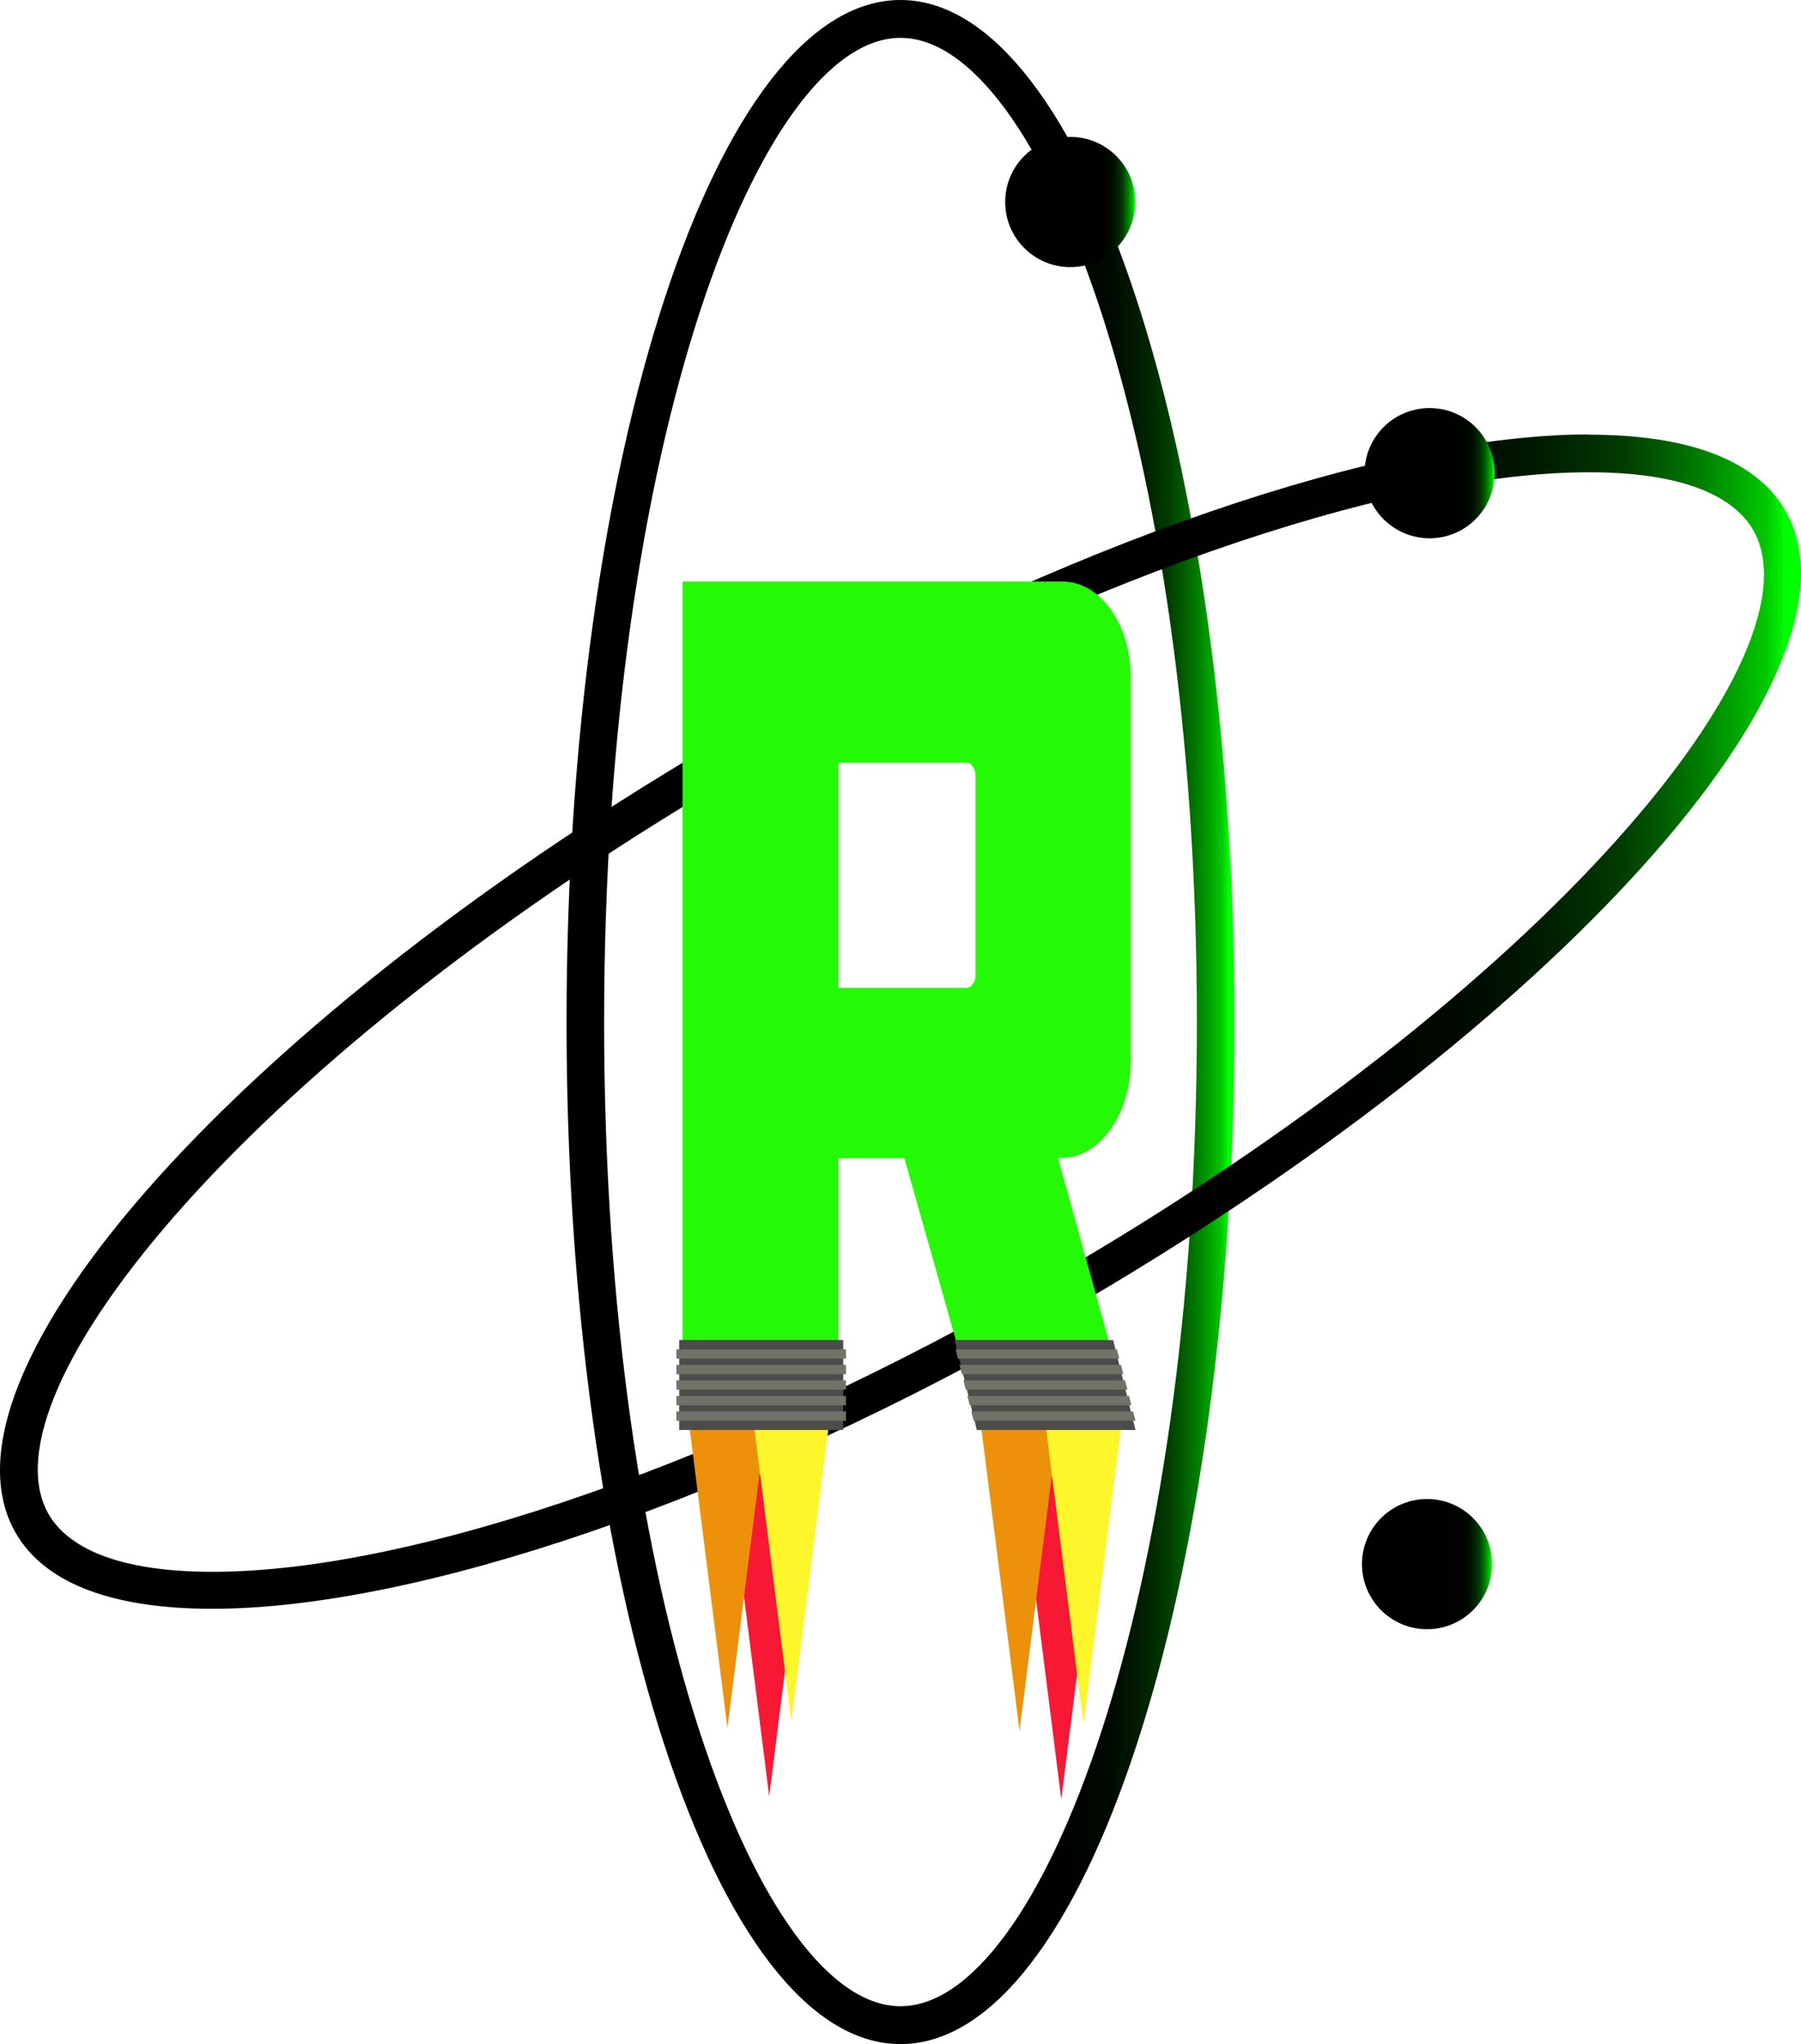 <svg xmlns="http://www.w3.org/2000/svg" xmlns:xlink="http://www.w3.org/1999/xlink" viewBox="0 0 142.8 162"><defs><style>.a{fill:url(#a);}.b{fill:url(#b);}.c{fill:url(#d);}.d{fill:url(#e);}.e{fill:url(#f);}.f{fill:#24f906;}.g{fill:#f71934;}.h{fill:#ed900a;}.i{fill:#fcf62b;}.j{fill:#4c4c4b;}.k{fill:#727268;}</style><linearGradient id="a" x1="44.92" y1="81" x2="97.88" y2="81" gradientUnits="userSpaceOnUse"><stop offset="0.61"/><stop offset="0.76" stop-color="#000200"/><stop offset="0.81" stop-color="#000900"/><stop offset="0.84" stop-color="#001400"/><stop offset="0.87" stop-color="#002500"/><stop offset="0.9" stop-color="#003b00"/><stop offset="0.92" stop-color="#005700"/><stop offset="0.94" stop-color="#070"/><stop offset="0.96" stop-color="#009d00"/><stop offset="0.98" stop-color="#00c800"/><stop offset="0.99" stop-color="#00f600"/><stop offset="0.99" stop-color="lime"/></linearGradient><linearGradient id="b" x1="0" y1="81" x2="142.8" y2="81" xlink:href="#a"/><linearGradient id="d" x1="107.99" y1="123.96" x2="118.31" y2="123.96" xlink:href="#a"/><linearGradient id="e" x1="108.19" y1="37.5" x2="118.51" y2="37.5" xlink:href="#a"/><linearGradient id="f" x1="79.7" y1="16.01" x2="90.02" y2="16.01" xlink:href="#a"/></defs><title>rrl-logo-black</title><path class="a" d="M71.4,3C82.51,3,94.9,35,94.9,81s-12.38,78-23.5,78S47.9,127,47.9,81,60.28,3,71.4,3m0-3C56.78,0,44.92,36.26,44.92,81s11.85,81,26.48,81,26.48-36.26,26.48-81S86,0,71.4,0Z"/><path class="b" d="M126,37.43c8.56,0,11.79,2.48,13,4.56,5.56,9.63-16,36.37-55.82,59.36-24.81,14.32-50.22,23.22-66.32,23.22-8.57,0-11.8-2.48-13-4.56-5.56-9.63,16-36.37,55.82-59.36C84.46,46.33,109.87,37.43,126,37.43h0m0-3c-16.06,0-41.62,8.5-67.81,23.62C19.42,80.44-6.06,108.84,1.25,121.5c2.37,4.1,7.88,6,15.58,6,16.06,0,41.62-8.5,67.81-23.62,38.74-22.37,64.22-50.77,56.91-63.43-2.37-4.1-7.88-6-15.58-6Z"/><path class="b" d="M16.83,37.43c16.1,0,41.51,8.9,66.32,23.22C123,83.64,144.53,110.39,139,120c-1.2,2.08-4.43,4.56-13,4.56-16.1,0-41.52-8.9-66.32-23.22C19.83,78.36-1.73,51.61,3.83,42c1.2-2.08,4.43-4.56,13-4.56h0m0-3c-7.69,0-13.21,1.95-15.58,6-7.31,12.66,18.17,41.06,56.91,63.43,26.2,15.13,51.75,23.62,67.81,23.62,7.69,0,13.21-1.95,15.58-6,7.31-12.66-18.17-41.06-56.91-63.43C58.44,42.95,32.89,34.45,16.83,34.45Z"/><circle class="c" cx="113.15" cy="123.96" r="5.16"/><circle class="d" cx="113.35" cy="37.5" r="5.16"/><circle class="e" cx="84.86" cy="16.01" r="5.16"/><path class="f" d="M84.25,46.09c2.91,0,5.4,3.27,5.4,7.53V84.24c0,4.06-2.49,7.53-5.4,7.53h-.36L89.79,113H77.71l-6-21.21H66.48V113H54.12V46.09ZM77.35,61.45c0-.5-.36-1-.64-1H66.48V78.29H76.71c.28,0,.64-.5.64-.89Z"/><polygon class="g" points="60.99 142.36 64.22 116.78 57.76 116.78 60.99 142.36"/><polygon class="h" points="57.68 136.95 60.91 111.37 54.45 111.37 57.68 136.95"/><polygon class="i" points="62.75 136.46 65.98 110.88 59.52 110.88 62.75 136.46"/><polygon class="g" points="84.15 142.6 87.38 117.03 80.92 117.03 84.15 142.6"/><polygon class="h" points="80.84 137.19 84.07 111.61 77.61 111.61 80.84 137.19"/><polygon class="i" points="85.91 136.7 89.14 111.12 82.68 111.12 85.91 136.7"/><polygon class="j" points="90.03 113.33 77.45 113.33 75.69 106.2 88.26 106.2 90.03 113.33"/><rect class="j" x="53.85" y="106.2" width="13.01" height="7.13"/><rect class="k" x="53.63" y="106.94" width="13.45" height="0.74"/><rect class="k" x="53.63" y="108.17" width="13.45" height="0.74"/><rect class="k" x="53.63" y="109.4" width="13.45" height="0.74"/><rect class="k" x="53.63" y="110.63" width="13.45" height="0.74"/><rect class="k" x="53.63" y="111.86" width="13.45" height="0.74"/><polygon class="k" points="88.75 107.68 88.56 106.94 75.77 106.94 75.95 107.68 88.75 107.68"/><polygon class="k" points="89.07 108.91 88.88 108.17 76.08 108.17 76.26 108.91 89.07 108.91"/><polygon class="k" points="89.39 110.14 89.2 109.4 76.39 109.4 76.58 110.14 89.39 110.14"/><polygon class="k" points="89.71 111.37 89.52 110.63 76.7 110.63 76.89 111.37 89.71 111.37"/><polygon class="k" points="90.03 112.6 89.84 111.86 77.01 111.86 77.2 112.6 90.03 112.6"/></svg>